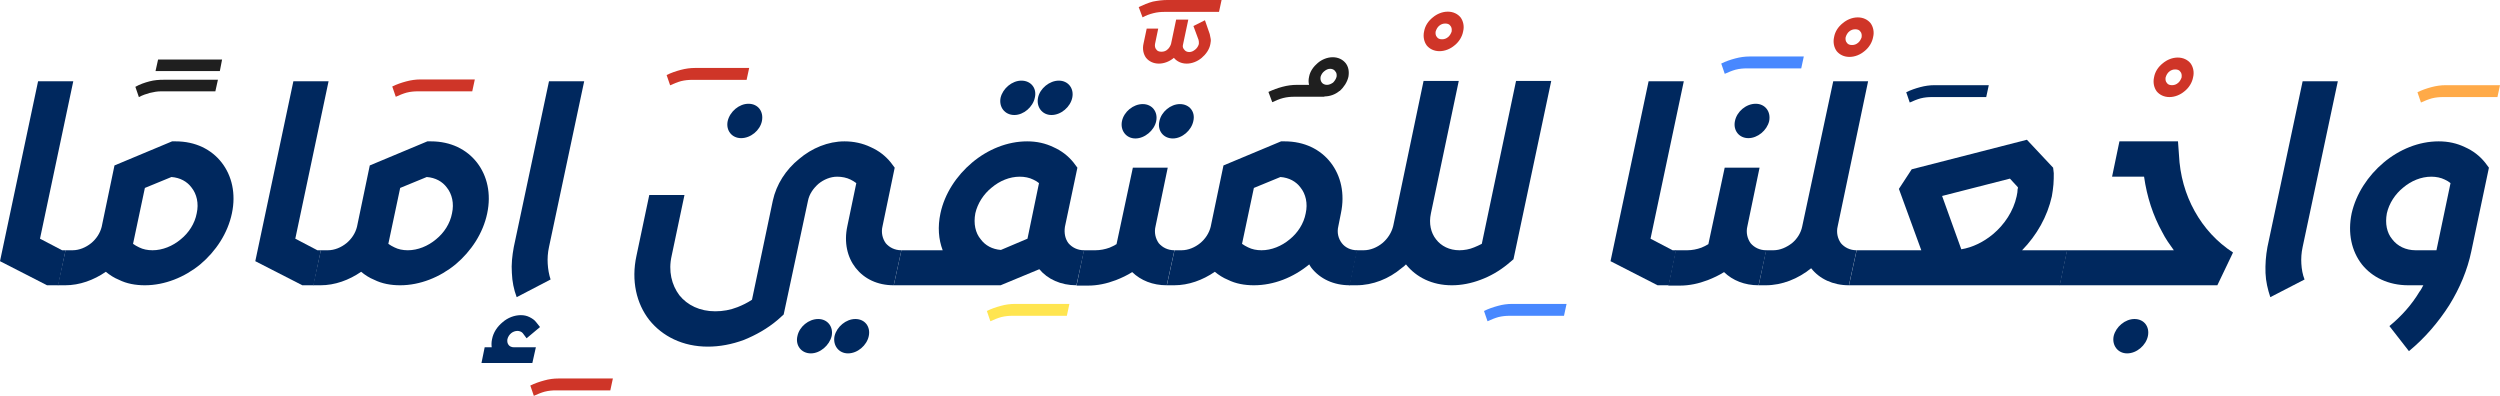 <svg width="600" height="95" viewBox="0 0 600 95" fill="none" xmlns="http://www.w3.org/2000/svg">
<path d="M17.586 19.507L9.599 57.286L14.898 60.062H15.743L13.977 68.466H11.289L0 62.684L9.139 19.507H17.586Z" fill="#00285E"/>
<path d="M37.94 14.286H53.299L52.761 17.061H37.325L37.94 14.286ZM35.866 19.529C37.018 19.22 38.17 19.143 39.245 19.143H52.3L51.686 21.919H38.631C37.786 21.919 36.865 22.073 35.943 22.304C35.098 22.536 34.177 22.844 33.332 23.307L32.487 20.839C33.562 20.223 34.714 19.837 35.866 19.529Z" fill="#1F1F1F"/>
<path d="M45.983 45.027C44.908 43.562 43.219 42.637 41.145 42.483L34.771 45.104L31.93 58.52C32.391 58.828 32.852 59.137 33.389 59.368C34.311 59.831 35.386 60.062 36.614 60.062C38.995 60.062 41.453 59.06 43.373 57.441C45.292 55.899 46.752 53.663 47.212 51.195C47.75 48.805 47.212 46.569 45.983 45.027ZM17.416 60.062C19.028 60.062 20.641 59.368 21.87 58.366C23.099 57.364 24.02 55.976 24.404 54.434L27.476 39.707L41.299 33.925H42.144C46.905 33.925 50.745 35.852 53.202 39.013C55.66 42.175 56.658 46.492 55.66 51.195C54.661 55.976 51.82 60.293 48.057 63.455C44.294 66.539 39.533 68.466 34.771 68.466C32.544 68.466 30.394 68.081 28.551 67.155C27.399 66.693 26.324 65.999 25.402 65.228C22.484 67.233 19.105 68.466 15.649 68.466H13.883L15.726 60.062H17.416Z" fill="#00285E"/>
<path d="M78.857 19.507L70.871 57.286L76.169 60.062H77.014L75.248 68.466H72.56L61.271 62.684L70.41 19.507H78.857Z" fill="#00285E"/>
<path d="M97.522 19.529C98.673 19.22 99.825 19.066 100.9 19.066H113.956L113.341 21.919H100.286C99.441 21.919 98.52 21.996 97.598 22.227C96.754 22.459 95.832 22.844 94.987 23.23L94.142 20.762C95.218 20.223 96.37 19.837 97.522 19.529Z" fill="#CF3528"/>
<path d="M107.255 45.027C106.18 43.562 104.49 42.637 102.417 42.483L96.043 45.104L93.201 58.52C93.662 58.828 94.123 59.137 94.66 59.368C95.582 59.831 96.657 60.062 97.886 60.062C100.266 60.062 102.724 59.06 104.644 57.441C106.563 55.899 108.023 53.663 108.483 51.195C109.021 48.805 108.483 46.569 107.255 45.027ZM78.687 60.062C80.299 60.062 81.912 59.368 83.141 58.366C84.37 57.364 85.291 55.976 85.675 54.434L88.747 39.707L102.57 33.925H103.415C108.176 33.925 112.016 35.852 114.473 39.013C116.931 42.175 117.929 46.492 116.931 51.195C115.933 55.976 113.091 60.293 109.328 63.455C105.565 66.539 100.804 68.466 96.043 68.466C93.816 68.466 91.665 68.081 89.822 67.155C88.67 66.693 87.595 65.999 86.674 65.228C83.755 67.233 80.376 68.466 76.921 68.466H75.154L76.997 60.062H78.687Z" fill="#00285E"/>
<path d="M130.655 91.299C131.73 90.991 132.882 90.837 134.034 90.837H147.089L146.475 93.689H133.42C132.575 93.689 131.653 93.766 130.732 93.998C129.887 94.229 128.965 94.615 128.121 95L127.276 92.533C128.351 91.993 129.503 91.608 130.655 91.299Z" fill="#CF3528"/>
<path d="M129.607 78.489L126.382 81.188L125.46 79.954C125.307 79.8 125.153 79.646 124.923 79.569C124.693 79.492 124.462 79.415 124.232 79.415C123.617 79.415 123.08 79.646 122.696 79.954C122.235 80.34 121.928 80.802 121.774 81.419C121.698 81.959 121.774 82.421 122.082 82.807C122.312 83.115 122.773 83.347 123.31 83.347H128.609L127.764 87.125H115.554L116.322 83.347H118.011C117.935 82.73 117.935 82.113 118.088 81.419C118.395 79.8 119.317 78.412 120.622 77.333C121.851 76.253 123.464 75.636 125 75.636C125.768 75.636 126.459 75.791 127.073 76.099C127.688 76.407 128.302 76.793 128.686 77.333L129.607 78.489ZM131.758 59.291C131.451 60.679 131.374 62.067 131.451 63.3C131.527 64.611 131.758 65.922 132.142 67.078L124.001 71.319C123.31 69.468 122.926 67.541 122.849 65.536C122.696 63.455 122.926 61.373 123.31 59.291L131.758 19.507H140.205L131.758 59.291Z" fill="#00285E"/>
<path d="M163.367 16.775C164.519 16.467 165.671 16.312 166.746 16.312H179.801L179.187 19.165H166.132C165.287 19.165 164.366 19.242 163.444 19.474C162.599 19.705 161.678 20.09 160.833 20.476L159.988 18.009C161.063 17.469 162.215 17.084 163.367 16.775Z" fill="#CF3528"/>
<path d="M203.516 84.812C201.289 84.812 199.829 82.884 200.29 80.648C200.828 78.412 203.055 76.562 205.282 76.562C207.586 76.562 208.968 78.412 208.507 80.648C208.046 82.884 205.819 84.812 203.516 84.812ZM194.607 84.812C192.303 84.812 190.844 82.884 191.382 80.648C191.843 78.412 194.07 76.562 196.374 76.562C198.601 76.562 200.06 78.412 199.599 80.648C199.061 82.884 196.834 84.812 194.607 84.812ZM177.866 33.154C175.639 33.154 174.18 31.303 174.641 29.067C175.178 26.754 177.405 24.904 179.632 24.904C181.936 24.904 183.318 26.754 182.858 29.067C182.397 31.303 180.17 33.154 177.866 33.154ZM193.916 48.188L188.08 75.482L186.621 76.793C184.163 78.875 181.399 80.417 178.557 81.573C175.639 82.653 172.721 83.192 169.879 83.192C163.889 83.192 158.974 80.725 155.826 76.793C152.754 72.861 151.448 67.387 152.754 61.373L155.826 46.801H164.273L161.201 61.373C160.357 65.074 161.201 68.389 163.045 70.856C164.964 73.246 167.959 74.711 171.646 74.711C173.489 74.711 175.255 74.403 177.021 73.709C178.173 73.246 179.325 72.707 180.477 71.936L185.469 48.188C186.313 44.256 188.617 40.71 191.766 38.165C194.838 35.544 198.754 33.925 202.671 33.925C204.898 33.925 207.048 34.387 208.968 35.312C210.888 36.161 212.501 37.394 213.806 39.013L214.728 40.247L211.809 54.279C211.425 55.822 211.809 57.286 212.577 58.366C213.422 59.368 214.728 60.062 216.34 60.062L214.497 68.466C210.581 68.466 207.432 66.924 205.359 64.303C203.362 61.758 202.517 58.212 203.362 54.279L205.512 43.948C205.128 43.639 204.591 43.331 204.13 43.1C203.208 42.637 202.056 42.406 200.905 42.406C199.292 42.406 197.679 43.1 196.45 44.102C195.222 45.181 194.223 46.569 193.916 48.188Z" fill="#00285E"/>
<path d="M240.223 73.401C241.298 73.092 242.45 72.938 243.602 72.938H256.657L256.043 75.791H242.988C242.143 75.791 241.221 75.868 240.3 76.099C239.455 76.33 238.534 76.716 237.689 77.102L236.844 74.634C237.919 74.094 239.071 73.709 240.223 73.401Z" fill="#FFE550"/>
<path d="M252.355 27.602C250.128 27.602 248.669 25.675 249.13 23.439C249.591 21.203 251.895 19.352 254.122 19.352C256.349 19.352 257.808 21.203 257.347 23.439C256.886 25.675 254.659 27.602 252.355 27.602ZM243.447 27.602C241.143 27.602 239.684 25.675 240.145 23.439C240.683 21.203 242.91 19.352 245.137 19.352C247.441 19.352 248.9 21.203 248.362 23.439C247.901 25.675 245.674 27.602 243.447 27.602ZM235.384 57.441C236.459 58.906 238.148 59.831 240.222 59.985L246.596 57.286L249.36 43.948C248.977 43.639 248.516 43.331 247.978 43.1C247.057 42.637 245.905 42.406 244.753 42.406C242.295 42.406 239.915 43.408 237.995 45.027C236.075 46.569 234.616 48.805 234.078 51.195C233.617 53.663 234.078 55.899 235.384 57.441ZM214.495 68.466L216.339 60.062H226.245C225.247 57.441 225.016 54.434 225.708 51.195C226.706 46.492 229.547 42.175 233.31 39.013C237.073 35.852 241.758 33.925 246.519 33.925C248.823 33.925 250.896 34.387 252.816 35.312C254.736 36.161 256.349 37.394 257.654 39.013L258.576 40.247L255.581 54.434C255.351 55.976 255.658 57.364 256.426 58.366C257.27 59.368 258.576 60.062 260.189 60.062L258.346 68.466C254.583 68.466 251.434 67.001 249.437 64.611L240.145 68.466H214.495Z" fill="#00285E"/>
<path d="M281.736 13.878C280.738 14.726 279.432 15.266 278.127 15.266C276.821 15.266 275.746 14.726 275.055 13.878C274.441 13.03 274.134 11.796 274.441 10.486L275.209 6.862H277.973L277.205 10.563C277.129 11.025 277.205 11.565 277.513 11.874C277.743 12.259 278.204 12.413 278.741 12.413C279.279 12.413 279.816 12.259 280.2 11.874C280.584 11.565 280.892 11.025 281.045 10.563L282.274 4.703H285.192L283.887 10.871C283.81 11.257 283.963 11.642 284.194 11.874C284.424 12.259 284.885 12.49 285.422 12.49C285.96 12.49 286.421 12.259 286.882 11.874C287.266 11.565 287.573 11.103 287.726 10.563C287.726 10.332 287.726 10.177 287.726 10.023L287.649 9.561L286.421 6.245L289.185 4.857L290.337 8.173L290.568 9.329C290.644 9.715 290.568 10.1 290.491 10.563C290.26 11.874 289.416 13.03 288.417 13.878C287.419 14.726 286.114 15.266 284.808 15.266C283.503 15.266 282.427 14.726 281.736 13.878ZM276.668 0.386C277.82 0.154 278.972 0 280.124 0H293.179L292.564 2.853H279.509C278.588 2.853 277.743 2.93 276.821 3.161C275.9 3.392 275.055 3.701 274.21 4.163L273.289 1.696C274.441 1.157 275.516 0.694 276.668 0.386Z" fill="#CF3528"/>
<path d="M281.483 33.231C279.179 33.231 277.72 31.303 278.258 29.067C278.718 26.831 280.945 24.981 283.173 24.981C285.476 24.981 286.936 26.831 286.398 29.067C285.937 31.303 283.71 33.231 281.483 33.231ZM272.498 33.231C270.271 33.231 268.812 31.303 269.273 29.067C269.733 26.831 271.96 24.981 274.264 24.981C276.491 24.981 277.951 26.831 277.49 29.067C277.029 31.303 274.725 33.231 272.498 33.231ZM271.73 65.305C270.501 66.076 269.196 66.693 267.814 67.233C265.586 68.081 263.359 68.543 261.132 68.543H258.368L260.134 60.062H262.899C264.051 60.062 265.202 59.831 266.278 59.445C266.892 59.214 267.43 58.906 267.967 58.597L271.884 40.247H280.254L277.336 54.279C276.952 55.822 277.336 57.286 278.104 58.366C278.949 59.368 280.254 60.062 281.867 60.062L280.024 68.466C276.645 68.466 273.804 67.31 271.73 65.305Z" fill="#00285E"/>
<path d="M318.474 20.366C319.012 20.366 319.473 20.134 319.933 19.826C320.317 19.441 320.625 18.978 320.778 18.438C320.855 17.899 320.778 17.436 320.471 17.128C320.241 16.742 319.78 16.511 319.242 16.511C318.705 16.511 318.244 16.742 317.783 17.128C317.399 17.436 317.092 17.899 316.938 18.438C316.862 18.978 316.938 19.441 317.246 19.826C317.476 20.134 317.937 20.366 318.474 20.366ZM317.86 23.219H310.641C309.72 23.219 308.875 23.296 307.953 23.527C307.032 23.758 306.187 24.144 305.342 24.529L304.421 22.062C305.573 21.522 306.648 21.137 307.8 20.828C308.952 20.52 310.104 20.366 311.256 20.366H314.174C314.02 19.749 314.02 19.132 314.174 18.438C314.404 17.128 315.249 15.971 316.247 15.123C317.246 14.275 318.551 13.735 319.857 13.735C321.162 13.735 322.237 14.275 322.928 15.123C323.62 15.971 323.85 17.128 323.62 18.438C323.312 19.749 322.544 20.905 321.546 21.831H321.469C320.471 22.679 319.165 23.142 317.86 23.142V23.219Z" fill="#1F1F1F"/>
<path d="M312.142 45.027C311.067 43.562 309.377 42.637 307.304 42.483L300.93 45.104L298.088 58.52C298.549 58.828 299.01 59.137 299.547 59.368C300.469 59.831 301.544 60.062 302.773 60.062C305.153 60.062 307.611 59.06 309.531 57.441C311.451 55.899 312.91 53.663 313.37 51.195C313.908 48.805 313.37 46.569 312.142 45.027ZM283.574 60.062C285.187 60.062 286.799 59.368 288.028 58.366C289.257 57.364 290.178 55.976 290.562 54.434L293.634 39.707L307.457 33.925H308.302C313.063 33.925 316.903 35.852 319.36 39.013C321.818 42.175 322.816 46.492 321.818 51.195L321.204 54.279C320.82 55.822 321.204 57.286 322.048 58.366C322.816 59.368 324.122 60.062 325.734 60.062L323.968 68.466C320.052 68.466 316.826 66.924 314.753 64.303C314.599 64.071 314.369 63.763 314.215 63.455C310.375 66.616 305.691 68.466 300.93 68.466C298.703 68.466 296.552 68.081 294.709 67.155C293.557 66.693 292.482 65.999 291.561 65.228C288.642 67.233 285.263 68.466 281.808 68.466H280.041L281.884 60.062H283.574Z" fill="#00285E"/>
<path d="M346.091 9.428C346.629 9.428 347.09 9.274 347.55 8.889C347.934 8.58 348.241 8.041 348.395 7.578C348.472 7.038 348.395 6.499 348.088 6.19C347.857 5.805 347.397 5.65 346.859 5.65C346.322 5.65 345.861 5.805 345.4 6.19C345.016 6.499 344.709 7.038 344.555 7.578C344.478 8.041 344.555 8.58 344.862 8.889C345.093 9.274 345.554 9.428 346.091 9.428ZM349.086 10.893C348.088 11.742 346.782 12.281 345.477 12.281C344.171 12.281 343.096 11.742 342.405 10.893C341.791 10.045 341.483 8.812 341.791 7.501C342.021 6.19 342.789 5.034 343.864 4.186C344.862 3.337 346.168 2.798 347.474 2.798C348.779 2.798 349.854 3.337 350.545 4.186C351.16 5.034 351.467 6.267 351.16 7.501C350.929 8.812 350.161 10.045 349.086 10.893Z" fill="#CF3528"/>
<path d="M359.541 73.401C360.616 73.092 361.768 72.938 362.92 72.938H375.975L375.36 75.791H362.305C361.46 75.791 360.539 75.868 359.617 76.099C358.773 76.33 357.851 76.716 357.006 77.102L356.162 74.634C357.237 74.094 358.389 73.709 359.541 73.401Z" fill="#4888FF"/>
<path d="M348.49 68.466H348.413C343.729 68.466 339.889 66.539 337.431 63.455C337.124 63.763 336.817 64.071 336.433 64.303C333.361 66.924 329.445 68.466 325.528 68.466H323.839L325.605 60.062H327.294C328.907 60.062 330.52 59.368 331.749 58.366C333.054 57.286 333.976 55.822 334.36 54.279L341.655 19.43H350.103L343.421 51.195C342.884 53.663 343.421 55.899 344.65 57.441C345.879 59.06 347.875 60.062 350.256 60.062C351.408 60.062 352.714 59.831 353.789 59.368C354.403 59.137 355.017 58.828 355.632 58.52L363.849 19.43H372.296L363.234 62.221L361.775 63.455C359.779 65.074 357.628 66.307 355.325 67.155C353.098 68.004 350.717 68.466 348.49 68.466Z" fill="#00285E"/>
<path d="M404.112 19.507L396.125 57.286L401.424 60.062H402.269L400.502 68.466H397.815L386.526 62.684L395.664 19.507H404.112Z" fill="#00285E"/>
<path d="M416.476 14.021C417.628 13.713 418.78 13.559 419.855 13.559H432.911L432.296 16.412H419.241C418.396 16.412 417.475 16.489 416.553 16.72C415.708 16.951 414.787 17.337 413.942 17.722L413.097 15.255C414.173 14.715 415.324 14.33 416.476 14.021Z" fill="#4888FF"/>
<path d="M419.608 33.154C417.38 33.154 415.921 31.303 416.382 29.067C416.843 26.754 419.07 24.904 421.374 24.904C423.601 24.904 425.06 26.754 424.599 29.067C424.062 31.303 421.835 33.154 419.608 33.154ZM413.771 65.305C412.542 66.076 411.237 66.693 409.855 67.233C407.628 68.081 405.4 68.543 403.173 68.543H400.409L402.175 60.062H404.94C406.092 60.062 407.244 59.831 408.319 59.445C408.933 59.214 409.471 58.906 410.008 58.597L413.925 40.247H422.295L419.377 54.279C418.993 55.822 419.377 57.286 420.145 58.366C420.99 59.368 422.295 60.062 423.908 60.062L422.065 68.466C418.686 68.466 415.845 67.31 413.771 65.305Z" fill="#00285E"/>
<path d="M444.485 10.805C445.023 10.805 445.483 10.651 445.944 10.265C446.328 9.957 446.635 9.417 446.789 8.955C446.866 8.415 446.789 7.875 446.482 7.567C446.251 7.181 445.79 7.027 445.253 7.027C444.715 7.027 444.255 7.181 443.794 7.567C443.41 7.875 443.103 8.415 442.949 8.955C442.872 9.417 442.949 9.957 443.256 10.265C443.487 10.651 443.947 10.805 444.485 10.805ZM447.48 12.27C446.482 13.118 445.176 13.658 443.871 13.658C442.565 13.658 441.49 13.118 440.799 12.27C440.184 11.422 439.877 10.188 440.184 8.878C440.415 7.567 441.183 6.41 442.258 5.562C443.256 4.714 444.562 4.174 445.867 4.174C447.173 4.174 448.248 4.714 448.939 5.562C449.553 6.41 449.861 7.644 449.553 8.878C449.323 10.188 448.555 11.422 447.48 12.27Z" fill="#CF3528"/>
<path d="M434.677 64.38C431.528 66.924 427.688 68.466 423.772 68.466H422.082L423.849 60.062H425.615C427.228 60.062 428.764 59.368 430.069 58.366C431.298 57.364 432.219 55.899 432.527 54.356L439.976 19.507H448.346L441.051 54.279C440.667 55.822 441.051 57.286 441.819 58.366C442.664 59.368 443.969 60.062 445.582 60.062L443.739 68.466C439.899 68.466 436.673 66.924 434.677 64.38Z" fill="#00285E"/>
<path d="M460.874 20.905C462.025 20.597 463.177 20.443 464.253 20.443H477.308L476.693 23.296H463.638C462.793 23.296 461.872 23.373 460.95 23.604C460.106 23.835 459.184 24.221 458.339 24.606L457.495 22.139C458.57 21.599 459.722 21.214 460.874 20.905Z" fill="#00285E"/>
<path d="M470.711 59.831C473.476 59.368 476.087 58.057 478.314 56.207C481.079 53.894 483.229 50.656 483.997 47.109C484.15 46.415 484.227 45.875 484.227 45.413C484.304 45.259 484.304 45.104 484.304 44.95L482.384 42.868L466.103 47.032L470.711 59.831ZM443.756 68.466L445.599 60.062H461.112L455.736 45.336L458.808 40.633L486.454 33.539L492.751 40.247L492.905 41.558C492.905 42.406 492.905 43.331 492.828 44.256C492.751 45.259 492.598 46.184 492.444 47.109C491.369 51.966 488.835 56.438 485.302 60.062H496.13L494.364 68.466H443.756Z" fill="#00285E"/>
<path d="M521.28 20.443C521.818 20.443 522.279 20.289 522.739 19.903C523.123 19.595 523.43 19.055 523.584 18.593C523.661 18.053 523.584 17.513 523.277 17.205C523.046 16.819 522.586 16.665 522.048 16.665C521.511 16.665 521.05 16.819 520.589 17.205C520.205 17.513 519.898 18.053 519.744 18.593C519.667 19.055 519.744 19.595 520.051 19.903C520.282 20.289 520.743 20.443 521.28 20.443ZM524.275 21.908C523.277 22.756 521.971 23.296 520.666 23.296C519.36 23.296 518.285 22.756 517.594 21.908C516.98 21.06 516.672 19.826 516.98 18.515C517.21 17.205 517.978 16.048 519.053 15.2C520.051 14.352 521.357 13.812 522.662 13.812C523.968 13.812 525.043 14.352 525.734 15.2C526.349 16.048 526.656 17.282 526.349 18.515C526.118 19.826 525.35 21.06 524.275 21.908Z" fill="#CF3528"/>
<path d="M496.069 60.062H521.719C520.72 58.674 519.722 57.286 518.954 55.744C516.727 51.735 515.268 47.263 514.577 42.406H506.897L508.664 33.925H522.717L522.947 37.086C523.178 42.097 524.483 46.646 526.71 50.656C528.937 54.665 532.009 58.057 535.926 60.602L532.163 68.466H494.303L496.069 60.062ZM510.507 84.812C508.28 84.812 506.82 82.884 507.281 80.648C507.819 78.412 510.046 76.562 512.273 76.562C514.577 76.562 515.959 78.412 515.498 80.648C515.038 82.884 512.81 84.812 510.507 84.812Z" fill="#00285E"/>
<path d="M552.631 19.507H561.079L552.631 59.291C552.324 60.679 552.247 62.067 552.324 63.3C552.401 64.611 552.631 65.922 553.092 67.078L544.875 71.319C544.26 69.468 543.8 67.541 543.723 65.536C543.646 63.455 543.8 61.373 544.184 59.291L552.631 19.507Z" fill="#00285E"/>
<path d="M583.566 20.905C584.718 20.597 585.87 20.443 586.945 20.443H600L599.386 23.296H586.33C585.486 23.296 584.564 23.373 583.643 23.604C582.798 23.835 581.876 24.221 581.032 24.606L580.187 22.139C581.262 21.599 582.414 21.214 583.566 20.905Z" fill="#FFAA48"/>
<path d="M597.342 40.247L593.118 60.293C592.197 64.765 590.354 69.16 587.82 73.246C585.209 77.333 581.983 81.111 578.143 84.272L573.459 78.258C576.377 75.868 578.835 73.092 580.678 70.008C581.062 69.546 581.292 69.006 581.599 68.466H577.99C573.229 68.466 569.312 66.539 566.854 63.455C564.397 60.293 563.399 55.976 564.397 51.195C565.472 46.492 568.314 42.175 572.077 39.013C575.84 35.852 580.524 33.925 585.285 33.925C587.589 33.925 589.663 34.387 591.583 35.312C593.502 36.161 595.115 37.394 596.421 39.013L597.342 40.247ZM579.756 60.062H584.748L588.127 43.948C587.743 43.639 587.282 43.331 586.744 43.1C585.823 42.637 584.671 42.406 583.519 42.406C581.062 42.406 578.681 43.408 576.761 45.027C574.841 46.569 573.382 48.805 572.844 51.195C572.384 53.663 572.844 55.899 574.15 57.441C575.379 59.06 577.375 60.062 579.756 60.062Z" fill="#00285E"/>
</svg>
